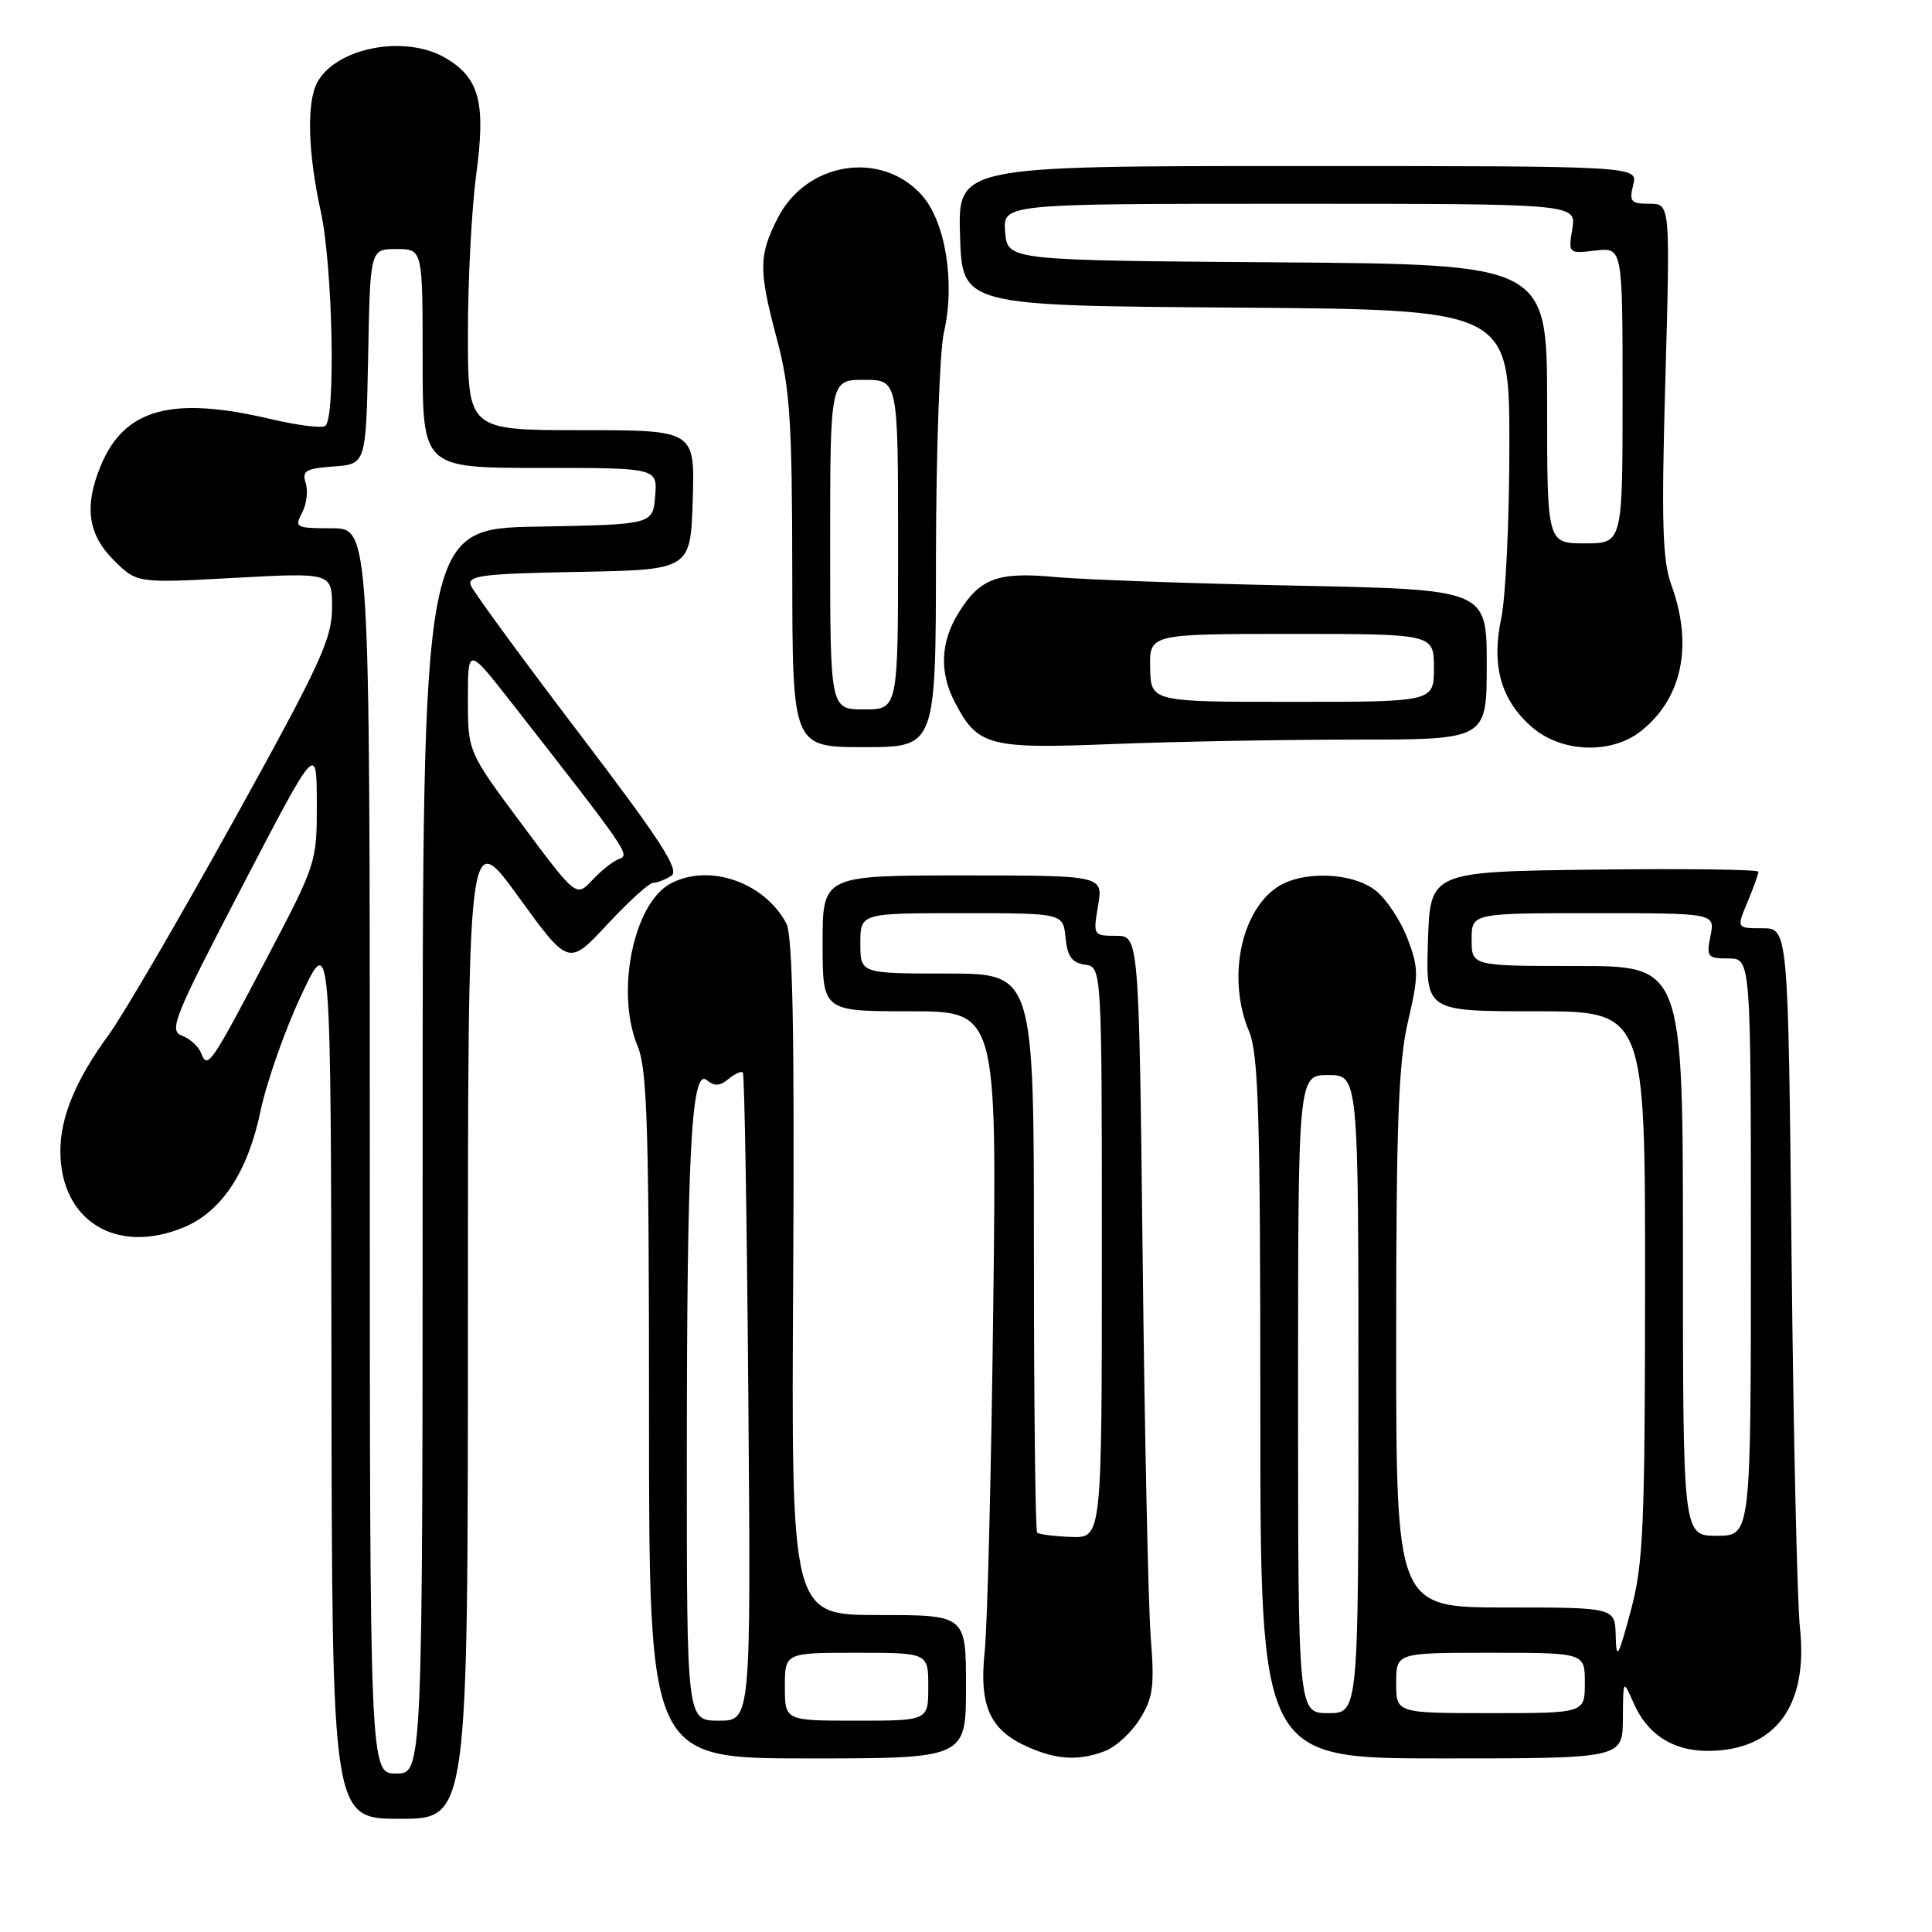 <?xml version="1.0" encoding="UTF-8" standalone="no"?>
<!DOCTYPE svg PUBLIC "-//W3C//DTD SVG 1.1//EN" "http://www.w3.org/Graphics/SVG/1.1/DTD/svg11.dtd" >
<svg xmlns="http://www.w3.org/2000/svg" xmlns:xlink="http://www.w3.org/1999/xlink" version="1.1" viewBox="0 0 256 256">
 <g >
 <path fill="currentColor"
d=" M 62.00 175.29 C 62.00 109.58 62.00 109.58 68.67 118.79 C 75.34 128.00 75.34 128.00 80.46 122.50 C 83.27 119.47 86.01 116.99 86.54 116.98 C 87.07 116.98 88.15 116.56 88.95 116.05 C 90.11 115.32 87.62 111.47 76.68 97.09 C 69.13 87.17 62.70 78.38 62.38 77.56 C 61.89 76.27 63.93 76.01 76.65 75.78 C 91.50 75.50 91.50 75.50 91.79 66.25 C 92.08 57.00 92.08 57.00 77.04 57.00 C 62.00 57.00 62.00 57.00 62.00 44.16 C 62.00 37.10 62.50 27.63 63.10 23.12 C 64.39 13.59 63.53 10.34 59.05 7.69 C 53.71 4.54 44.52 6.29 42.03 10.94 C 40.61 13.59 40.80 20.26 42.50 28.00 C 44.09 35.25 44.51 55.57 43.08 56.45 C 42.58 56.76 39.32 56.34 35.83 55.52 C 22.78 52.44 16.51 54.15 13.38 61.64 C 11.12 67.04 11.62 70.78 15.06 74.21 C 18.12 77.28 18.12 77.28 31.06 76.57 C 44.00 75.87 44.00 75.87 44.00 80.53 C 44.00 84.64 42.45 88.00 30.90 108.85 C 23.69 121.86 16.26 134.59 14.39 137.14 C 10.05 143.07 8.00 148.00 8.00 152.52 C 8.00 161.78 15.44 166.35 24.40 162.61 C 29.38 160.52 32.84 155.28 34.51 147.26 C 35.31 143.43 37.74 136.51 39.91 131.89 C 43.85 123.50 43.85 123.50 43.92 182.25 C 44.00 241.00 44.00 241.00 53.00 241.00 C 62.00 241.00 62.00 241.00 62.00 175.29 Z  M 128.00 223.50 C 128.00 214.00 128.00 214.00 116.42 214.00 C 104.84 214.00 104.84 214.00 105.10 169.25 C 105.28 136.56 105.04 123.91 104.18 122.33 C 101.24 116.87 93.93 114.36 88.85 117.08 C 83.92 119.72 81.53 131.55 84.50 138.65 C 85.76 141.67 86.00 149.55 86.00 187.62 C 86.00 233.00 86.00 233.00 107.00 233.00 C 128.00 233.00 128.00 233.00 128.00 223.50 Z  M 146.43 232.02 C 147.84 231.49 149.92 229.58 151.04 227.77 C 152.79 224.96 152.99 223.45 152.48 217.00 C 152.16 212.88 151.67 190.26 151.41 166.75 C 150.92 124.00 150.92 124.00 147.87 124.00 C 144.87 124.00 144.83 123.94 145.50 120.00 C 146.18 116.00 146.18 116.00 127.59 116.00 C 109.00 116.00 109.00 116.00 109.00 125.00 C 109.00 134.00 109.00 134.00 120.54 134.00 C 132.09 134.00 132.09 134.00 131.61 173.25 C 131.35 194.84 130.84 215.33 130.48 218.79 C 129.71 226.12 131.17 229.30 136.33 231.54 C 140.13 233.20 142.99 233.33 146.43 232.02 Z  M 215.04 227.75 C 215.08 222.50 215.08 222.50 216.44 225.62 C 218.26 229.81 221.64 232.00 226.27 232.00 C 235.20 232.00 239.63 226.09 238.50 215.67 C 238.14 212.28 237.63 190.04 237.39 166.25 C 236.94 123.00 236.94 123.00 233.52 123.00 C 230.10 123.00 230.10 123.00 231.55 119.53 C 232.35 117.62 233.00 115.82 233.00 115.51 C 233.00 115.21 223.21 115.08 211.25 115.23 C 189.50 115.50 189.50 115.50 189.21 124.75 C 188.92 134.00 188.92 134.00 203.46 134.00 C 218.00 134.00 218.00 134.00 217.98 170.25 C 217.96 202.59 217.75 207.25 216.07 213.50 C 214.40 219.67 214.17 220.05 214.09 216.75 C 214.00 213.00 214.00 213.00 199.50 213.00 C 185.00 213.00 185.00 213.00 185.00 177.56 C 185.00 148.95 185.30 140.82 186.56 135.38 C 188.00 129.19 187.99 128.27 186.49 124.33 C 185.58 121.96 183.69 119.12 182.29 118.01 C 179.14 115.53 172.39 115.34 169.12 117.63 C 164.32 120.99 162.64 129.82 165.50 136.65 C 166.76 139.67 167.00 147.66 167.00 186.62 C 167.00 233.00 167.00 233.00 191.00 233.00 C 215.00 233.00 215.00 233.00 215.04 227.75 Z  M 124.02 73.75 C 124.04 59.86 124.51 46.50 125.07 44.06 C 126.60 37.45 125.28 29.34 122.12 25.83 C 116.74 19.87 106.85 21.45 103.06 28.88 C 100.51 33.89 100.50 35.75 102.98 45.07 C 104.67 51.44 104.96 55.82 104.98 75.75 C 105.00 99.00 105.00 99.00 114.50 99.00 C 124.00 99.00 124.00 99.00 124.02 73.75 Z  M 179.66 98.00 C 197.00 98.00 197.00 98.00 197.00 88.06 C 197.00 78.12 197.00 78.12 171.75 77.60 C 157.86 77.32 143.50 76.80 139.84 76.46 C 132.16 75.74 129.81 76.63 126.95 81.31 C 124.62 85.13 124.47 89.07 126.49 92.99 C 129.54 98.87 130.95 99.25 147.41 98.59 C 155.61 98.27 170.12 98.00 179.66 98.00 Z  M 217.39 96.91 C 222.90 92.58 224.38 85.54 221.46 77.50 C 220.28 74.23 220.13 69.27 220.67 50.25 C 221.32 27.00 221.32 27.00 218.55 27.00 C 216.10 27.00 215.85 26.72 216.41 24.50 C 217.04 22.00 217.04 22.00 171.98 22.00 C 126.92 22.00 126.92 22.00 127.21 31.25 C 127.50 40.50 127.50 40.50 163.75 40.76 C 200.00 41.02 200.00 41.02 200.00 58.96 C 200.00 68.83 199.51 79.17 198.92 81.94 C 197.57 88.26 198.92 92.91 203.14 96.47 C 207.03 99.74 213.53 99.94 217.39 96.91 Z  M 49.00 152.50 C 49.00 70.00 49.00 70.00 43.96 70.00 C 39.21 70.00 38.99 69.89 40.02 67.96 C 40.62 66.84 40.84 65.07 40.51 64.02 C 39.99 62.38 40.49 62.08 44.20 61.81 C 48.50 61.50 48.50 61.50 48.78 47.25 C 49.05 33.00 49.05 33.00 52.53 33.00 C 56.00 33.00 56.00 33.00 56.00 47.50 C 56.00 62.00 56.00 62.00 71.56 62.00 C 87.12 62.00 87.12 62.00 86.81 65.75 C 86.50 69.50 86.50 69.50 71.25 69.78 C 56.00 70.05 56.00 70.05 56.00 152.53 C 56.00 235.00 56.00 235.00 52.50 235.00 C 49.00 235.00 49.00 235.00 49.00 152.50 Z  M 26.65 139.54 C 26.32 138.67 25.17 137.63 24.11 137.23 C 22.34 136.56 23.03 134.85 32.07 117.50 C 41.96 98.50 41.96 98.50 41.98 106.41 C 42.00 114.24 41.93 114.45 35.38 126.91 C 27.89 141.17 27.50 141.74 26.65 139.54 Z  M 69.18 109.26 C 62.00 99.62 62.00 99.62 62.00 92.67 C 62.00 85.73 62.00 85.73 67.78 93.11 C 83.10 112.69 83.52 113.30 82.07 113.80 C 81.28 114.07 79.68 115.33 78.50 116.60 C 76.36 118.90 76.36 118.90 69.18 109.26 Z  M 91.01 193.25 C 91.01 152.81 91.61 141.43 93.65 143.12 C 94.66 143.96 95.39 143.92 96.52 142.98 C 97.36 142.28 98.22 141.89 98.43 142.11 C 98.65 142.32 98.97 161.74 99.16 185.25 C 99.50 228.00 99.50 228.00 95.25 228.00 C 91.00 228.00 91.00 228.00 91.01 193.25 Z  M 104.00 223.50 C 104.00 219.00 104.00 219.00 113.50 219.00 C 123.00 219.00 123.00 219.00 123.00 223.50 C 123.00 228.00 123.00 228.00 113.50 228.00 C 104.00 228.00 104.00 228.00 104.00 223.50 Z  M 137.43 203.08 C 137.19 202.85 137.00 186.09 137.00 165.83 C 137.00 129.00 137.00 129.00 125.50 129.00 C 114.00 129.00 114.00 129.00 114.00 125.00 C 114.00 121.00 114.00 121.00 127.44 121.00 C 140.87 121.00 140.87 121.00 141.19 124.25 C 141.43 126.74 142.03 127.57 143.75 127.82 C 146.00 128.14 146.00 128.14 146.00 165.97 C 146.00 203.80 146.00 203.80 141.93 203.65 C 139.69 203.57 137.66 203.31 137.43 203.08 Z  M 172.00 184.73 C 172.00 142.45 172.00 142.45 176.00 142.45 C 180.00 142.45 180.00 142.45 180.00 184.73 C 180.00 227.00 180.00 227.00 176.00 227.00 C 172.00 227.00 172.00 227.00 172.00 184.73 Z  M 185.00 223.00 C 185.00 219.00 185.00 219.00 197.50 219.00 C 210.00 219.00 210.00 219.00 210.00 223.00 C 210.00 227.00 210.00 227.00 197.50 227.00 C 185.00 227.00 185.00 227.00 185.00 223.00 Z  M 223.00 165.75 C 223.00 128.00 223.00 128.00 209.00 128.00 C 195.00 128.00 195.00 128.00 195.00 124.50 C 195.00 121.00 195.00 121.00 211.12 121.00 C 227.25 121.00 227.25 121.00 226.65 124.00 C 226.09 126.80 226.25 127.00 229.02 127.00 C 232.00 127.00 232.00 127.00 232.00 165.25 C 232.00 203.50 232.00 203.50 227.50 203.50 C 223.00 203.50 223.00 203.50 223.00 165.75 Z  M 110.00 72.17 C 110.00 50.33 110.00 50.33 114.50 50.33 C 119.00 50.33 119.00 50.33 119.00 72.17 C 119.00 94.00 119.00 94.00 114.50 94.00 C 110.00 94.00 110.00 94.00 110.00 72.17 Z  M 152.40 88.50 C 152.31 84.00 152.31 84.00 171.15 84.00 C 190.00 84.00 190.00 84.00 190.00 88.50 C 190.00 93.00 190.00 93.00 171.25 93.00 C 152.50 93.00 152.50 93.00 152.40 88.50 Z  M 205.00 53.51 C 205.00 35.03 205.00 35.03 169.25 34.76 C 133.50 34.50 133.50 34.50 133.19 30.75 C 132.88 27.00 132.88 27.00 170.88 27.00 C 208.87 27.00 208.87 27.00 208.34 30.31 C 207.80 33.60 207.82 33.62 211.40 33.20 C 215.00 32.78 215.00 32.78 215.00 52.39 C 215.00 72.00 215.00 72.00 210.00 72.00 C 205.00 72.00 205.00 72.00 205.00 53.51 Z "/>
</g>
</svg>